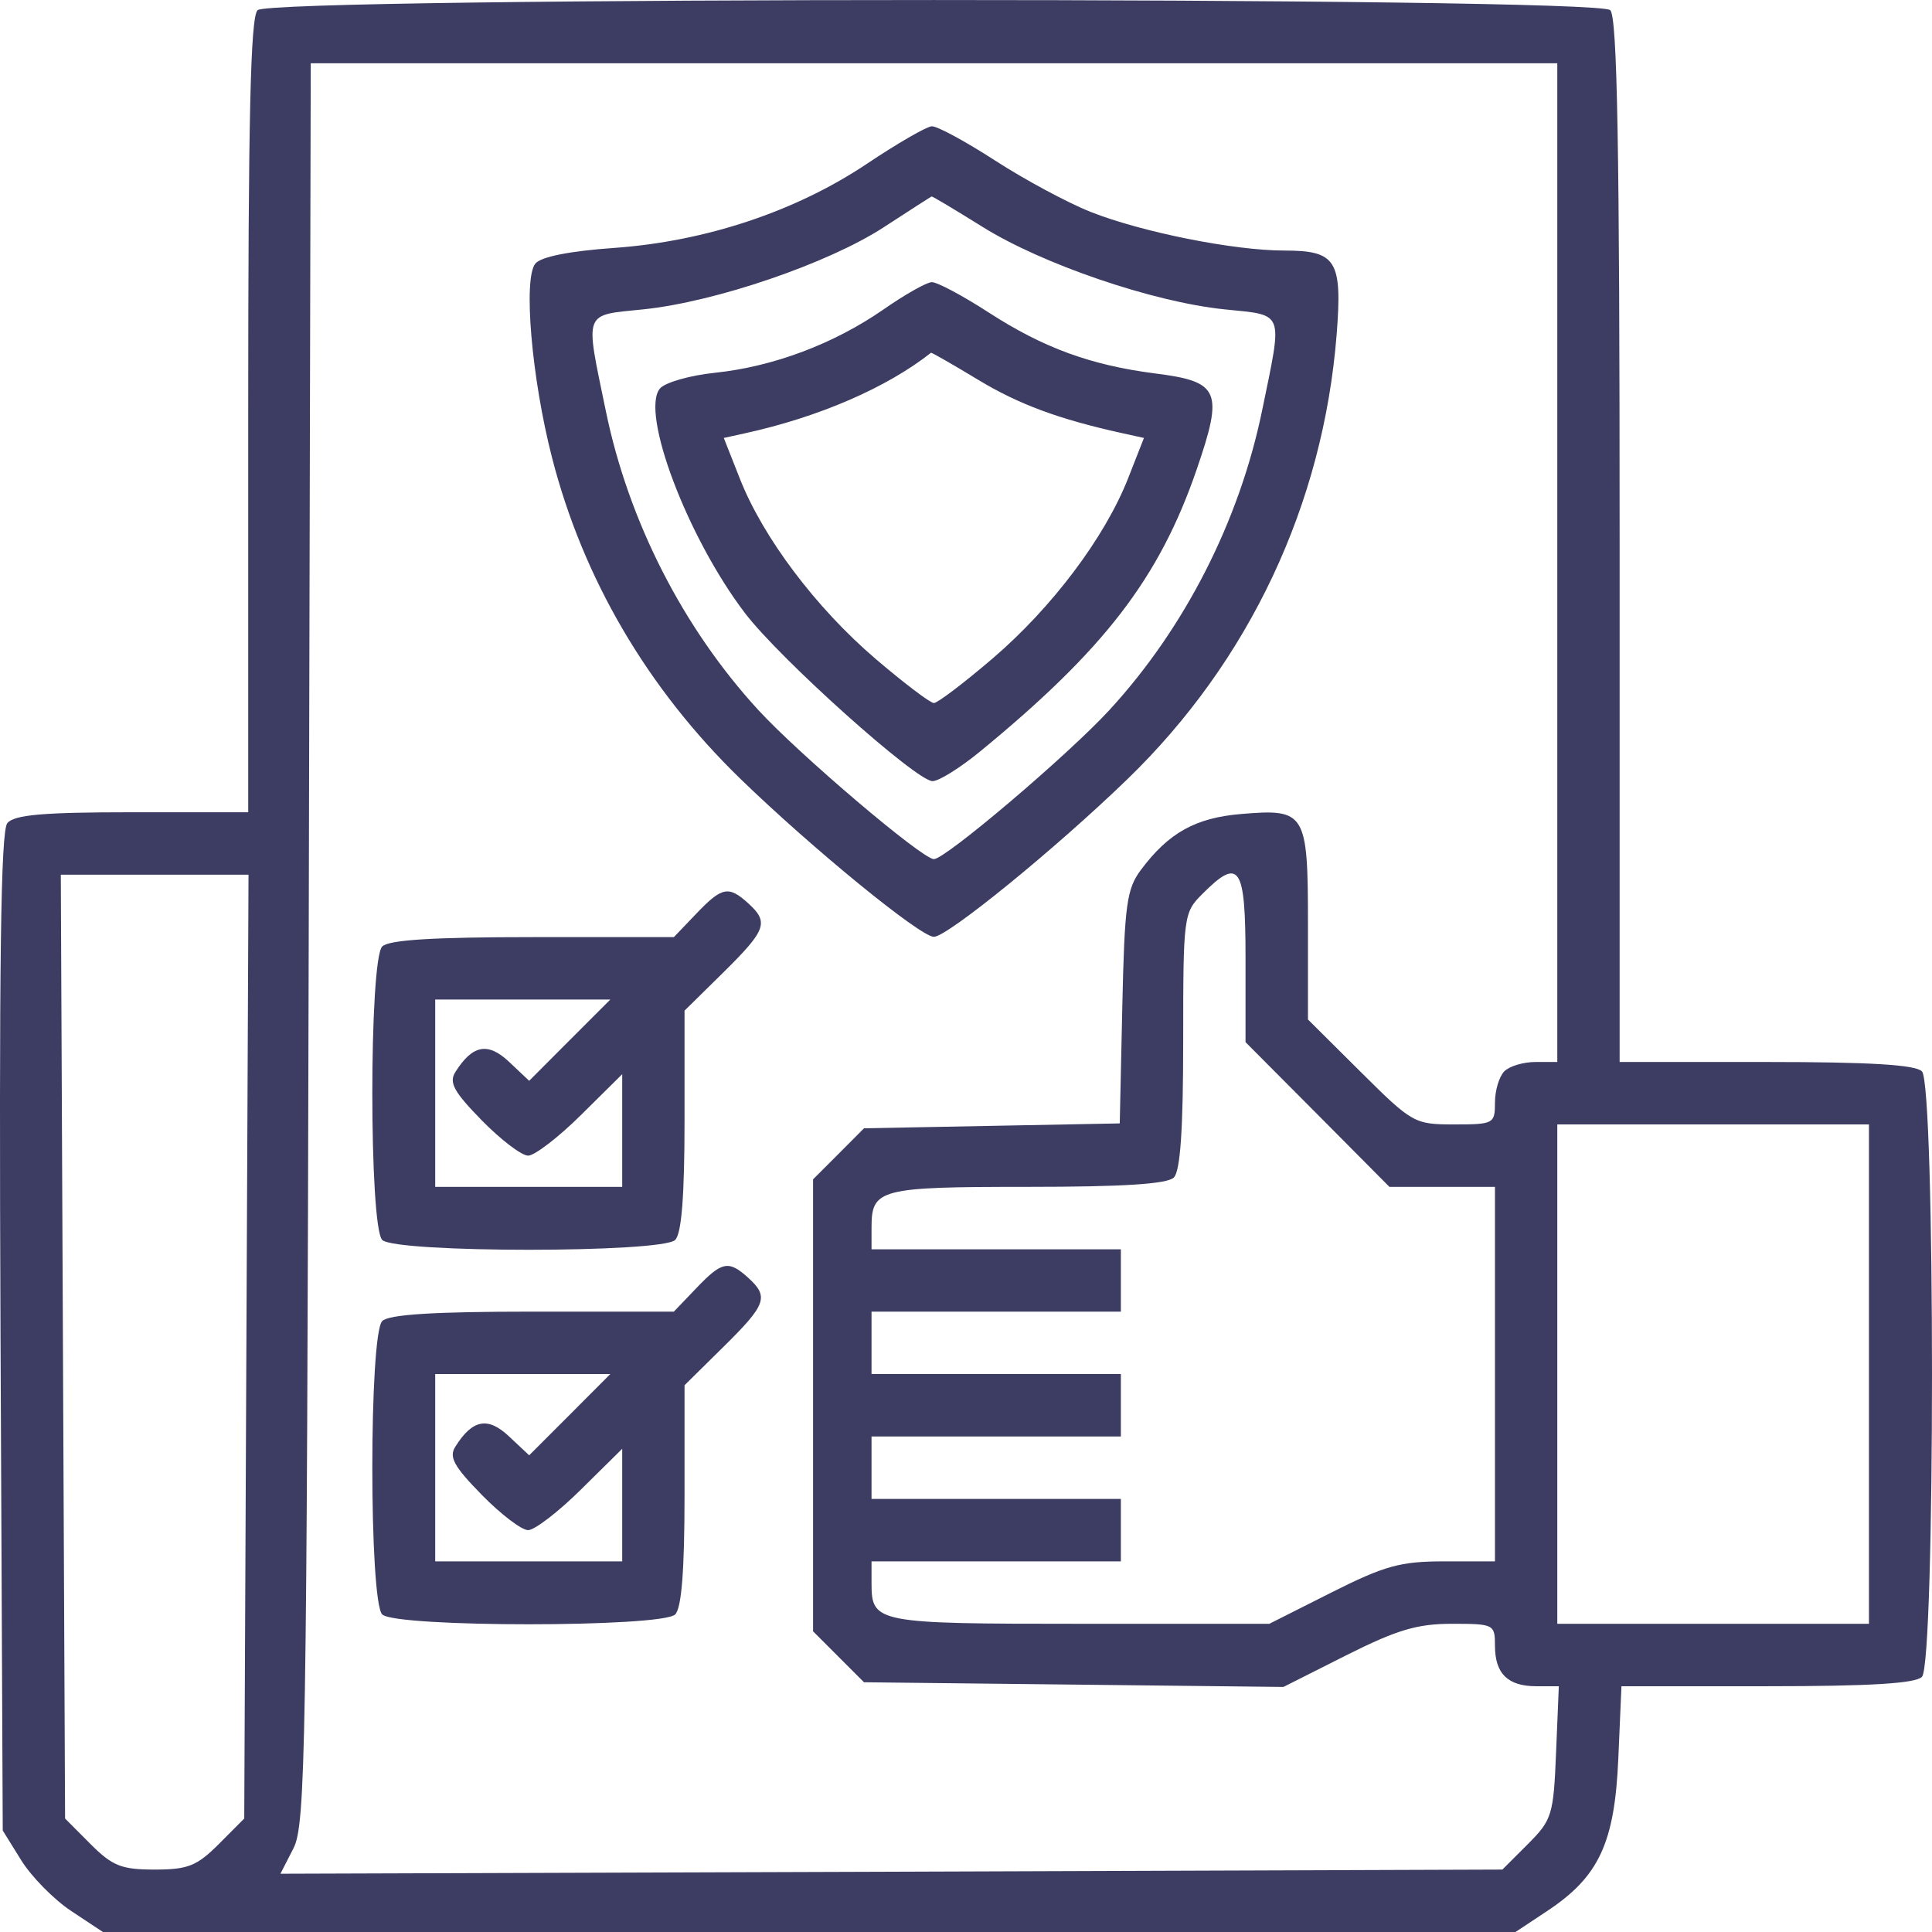 <svg width="19" height="19" viewBox="0 0 19 19" fill="none" xmlns="http://www.w3.org/2000/svg">
<path fill-rule="evenodd" clip-rule="evenodd" d="M2.533 0.1C2.463 0.169 2.441 1.161 2.441 4.09V7.988H1.301C0.422 7.988 0.14 8.013 0.072 8.095C0.007 8.173 -0.01 9.491 0.005 13.102L0.027 18.002L0.209 18.295C0.309 18.456 0.53 18.681 0.701 18.794L1.012 19H7.958H14.904L15.215 18.794C15.724 18.457 15.879 18.126 15.915 17.296L15.946 16.583H17.378C18.389 16.583 18.836 16.556 18.901 16.491C19.033 16.359 19.033 10.668 18.901 10.536C18.836 10.471 18.387 10.444 17.368 10.444H15.928V5.318C15.928 1.434 15.905 0.17 15.836 0.1C15.703 -0.033 2.666 -0.033 2.533 0.1ZM15.315 5.533V10.444H15.1C14.982 10.444 14.844 10.485 14.794 10.536C14.743 10.587 14.702 10.725 14.702 10.843C14.702 11.051 14.689 11.058 14.301 11.058C13.91 11.058 13.889 11.046 13.382 10.542L12.863 10.026V9.093C12.863 7.988 12.841 7.952 12.208 8.005C11.758 8.042 11.492 8.19 11.22 8.555C11.08 8.742 11.059 8.897 11.037 9.907L11.012 11.048L9.755 11.072L8.497 11.096L8.247 11.347L7.996 11.598V13.82V16.043L8.247 16.294L8.497 16.544L10.56 16.567L12.622 16.59L13.239 16.279C13.737 16.029 13.937 15.969 14.278 15.969C14.691 15.969 14.702 15.974 14.702 16.184C14.702 16.459 14.828 16.583 15.108 16.583H15.33L15.303 17.234C15.278 17.85 15.263 17.898 15.026 18.135L14.775 18.386L8.766 18.407L2.758 18.427L2.886 18.177C3.005 17.947 3.017 17.206 3.036 9.274L3.056 0.622H9.185H15.315V5.533ZM8.525 1.611C7.826 2.079 6.94 2.374 6.042 2.438C5.601 2.469 5.321 2.525 5.265 2.592C5.144 2.738 5.228 3.719 5.428 4.497C5.733 5.689 6.367 6.771 7.279 7.657C7.986 8.343 9.051 9.213 9.184 9.213C9.317 9.213 10.378 8.349 11.086 7.664C12.287 6.502 13.013 4.959 13.145 3.291C13.202 2.56 13.142 2.464 12.63 2.464C12.134 2.464 11.229 2.283 10.726 2.084C10.499 1.994 10.075 1.766 9.785 1.578C9.494 1.39 9.214 1.238 9.163 1.242C9.111 1.245 8.824 1.411 8.525 1.611ZM9.659 2.229C10.246 2.597 11.338 2.97 12.039 3.042C12.639 3.104 12.616 3.044 12.411 4.042C12.187 5.125 11.652 6.176 10.911 6.982C10.507 7.422 9.298 8.449 9.184 8.449C9.07 8.449 7.861 7.422 7.457 6.982C6.717 6.176 6.181 5.125 5.958 4.042C5.752 3.044 5.73 3.104 6.33 3.042C7.04 2.968 8.143 2.591 8.691 2.235C8.941 2.072 9.153 1.936 9.161 1.932C9.169 1.929 9.393 2.063 9.659 2.229ZM8.686 3.045C8.198 3.383 7.604 3.606 7.031 3.666C6.782 3.692 6.539 3.762 6.49 3.821C6.295 4.056 6.761 5.288 7.326 6.029C7.67 6.481 9.011 7.682 9.171 7.682C9.233 7.682 9.441 7.552 9.634 7.394C10.861 6.388 11.4 5.687 11.768 4.619C12.034 3.845 11.995 3.753 11.363 3.673C10.729 3.592 10.262 3.422 9.723 3.073C9.466 2.907 9.214 2.772 9.162 2.775C9.111 2.777 8.897 2.898 8.686 3.045ZM9.616 3.733C10.019 3.977 10.414 4.123 11.041 4.261L11.25 4.307L11.093 4.707C10.864 5.287 10.345 5.977 9.759 6.478C9.478 6.718 9.22 6.914 9.184 6.914C9.149 6.914 8.89 6.718 8.609 6.478C8.024 5.977 7.504 5.287 7.276 4.707L7.118 4.307L7.327 4.261C8.056 4.101 8.722 3.812 9.156 3.469C9.161 3.465 9.368 3.583 9.616 3.733ZM2.423 13.243L2.402 17.884L2.152 18.135C1.936 18.351 1.848 18.386 1.521 18.386C1.194 18.386 1.106 18.351 0.89 18.135L0.64 17.884L0.619 13.243L0.598 8.602H1.521H2.444L2.423 13.243ZM12.249 9.426V10.249L12.957 10.96L13.664 11.672H14.183H14.702V13.513V15.355H14.202C13.771 15.355 13.617 15.398 13.092 15.662L12.483 15.969H10.619C8.614 15.969 8.571 15.961 8.571 15.57V15.355H9.797H11.023V15.048V14.741H9.797H8.571V14.434V14.127H9.797H11.023V13.82V13.513H9.797H8.571V13.207V12.899H9.797H11.023V12.593V12.286H9.797H8.571V12.071C8.571 11.692 8.649 11.672 10.104 11.672C11.051 11.672 11.48 11.644 11.544 11.58C11.608 11.516 11.636 11.107 11.636 10.233C11.636 9.004 11.64 8.975 11.825 8.791C12.19 8.425 12.249 8.514 12.249 9.426ZM6.847 8.986L6.627 9.216H5.239C4.261 9.216 3.823 9.243 3.759 9.308C3.629 9.438 3.629 12.064 3.759 12.194C3.888 12.323 6.511 12.323 6.64 12.194C6.703 12.131 6.732 11.759 6.732 11.02V9.939L7.115 9.562C7.537 9.145 7.564 9.07 7.358 8.883C7.165 8.708 7.1 8.721 6.847 8.986ZM5.603 10.229L5.204 10.629L5.007 10.443C4.798 10.246 4.647 10.275 4.478 10.543C4.413 10.646 4.464 10.738 4.738 11.018C4.925 11.209 5.13 11.365 5.194 11.365C5.257 11.365 5.492 11.185 5.714 10.965L6.119 10.564V11.118V11.672H5.199H4.28V10.751V9.83H5.141H6.002L5.603 10.229ZM18.38 13.513V15.969H16.847H15.315V13.513V11.058H16.847H18.38V13.513ZM6.847 12.669L6.627 12.899H5.239C4.261 12.899 3.823 12.927 3.759 12.992C3.629 13.121 3.629 15.747 3.759 15.877C3.888 16.006 6.511 16.006 6.64 15.877C6.703 15.814 6.732 15.442 6.732 14.704V13.623L7.115 13.245C7.537 12.829 7.564 12.753 7.358 12.566C7.165 12.391 7.1 12.404 6.847 12.669ZM5.603 13.913L5.204 14.312L5.007 14.127C4.798 13.93 4.647 13.958 4.478 14.227C4.413 14.329 4.464 14.421 4.738 14.701C4.925 14.892 5.13 15.048 5.194 15.048C5.257 15.048 5.492 14.868 5.714 14.648L6.119 14.248V14.801V15.355H5.199H4.28V14.434V13.513H5.141H6.002L5.603 13.913Z" fill="#3D3D63"/>
</svg>

